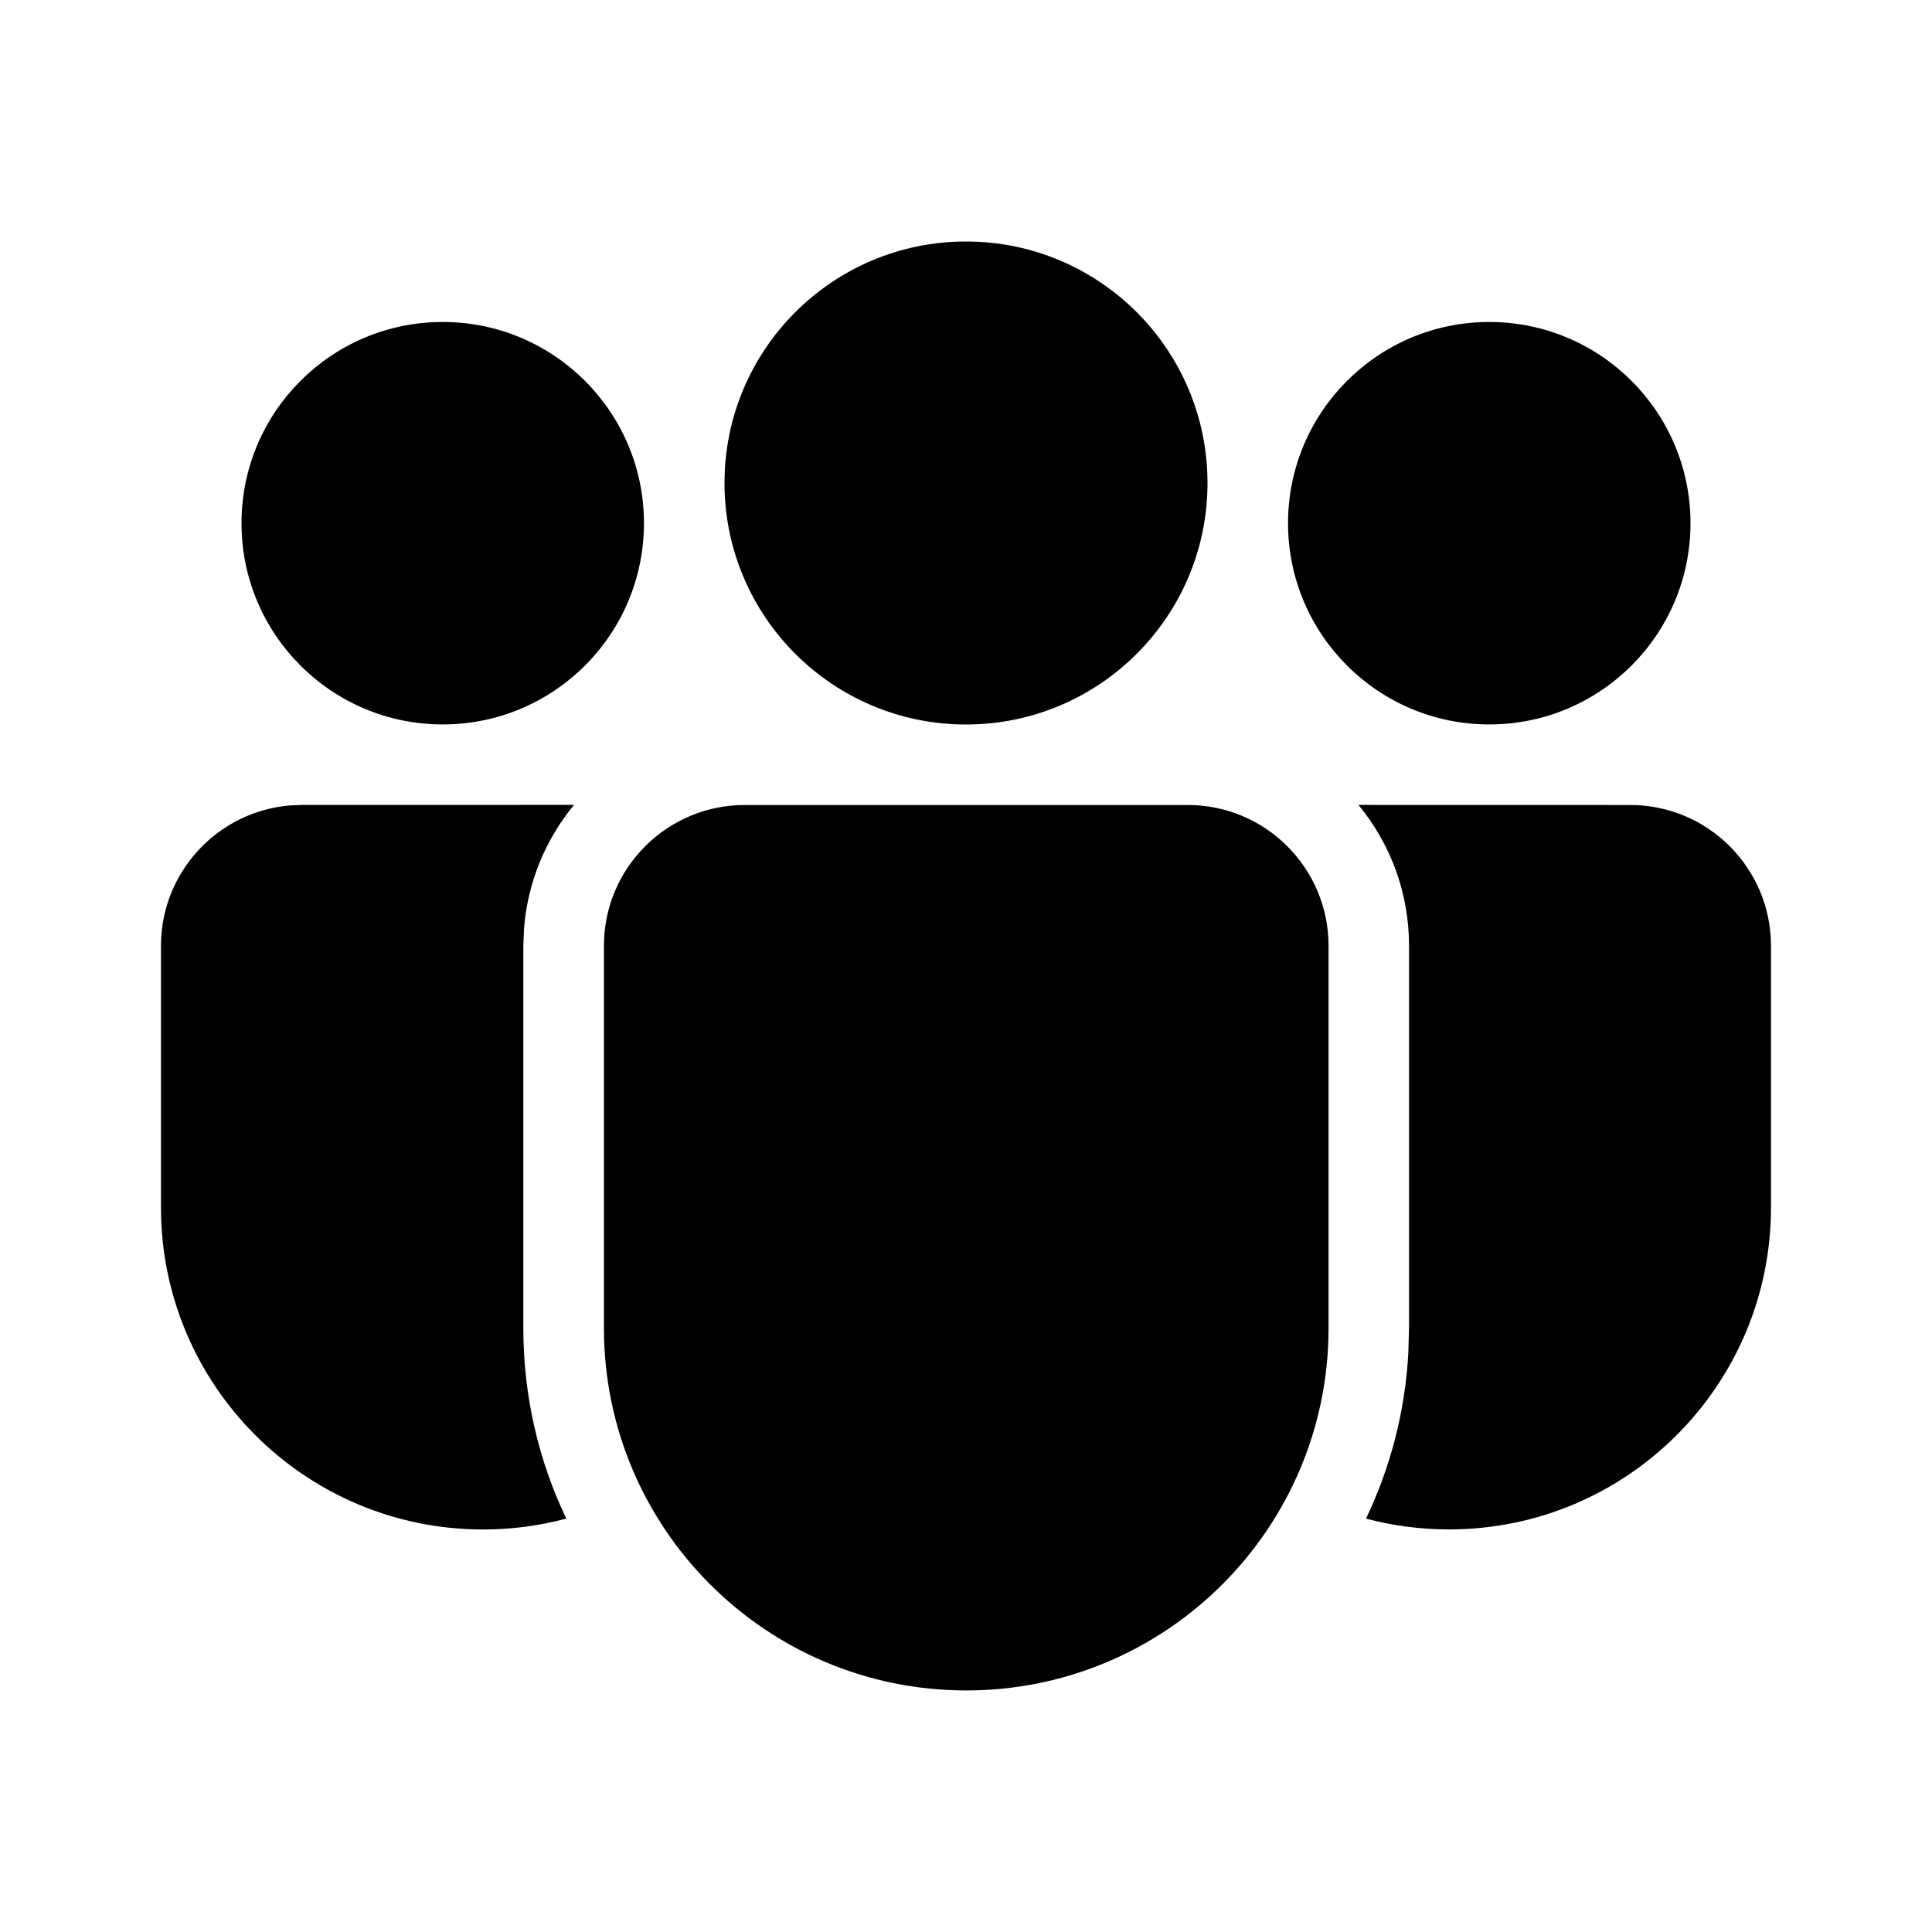 <!-- Generated by IcoMoon.io -->
<svg version="1.1" xmlns="http://www.w3.org/2000/svg" width="32" height="32" viewBox="0 0 32 32">
<title>people-team-filled</title>
<path d="M19.672 13.333c1.289 0 2.333 1.045 2.333 2.333v6.332c0 3.314-2.687 6.001-6.001 6.001s-6.001-2.687-6.001-6.001v-6.332c0-1.289 1.045-2.333 2.333-2.333h7.336zM9.508 13.332c-0.466 0.564-0.767 1.269-0.828 2.042l-0.012 0.293v6.332c0 1.129 0.255 2.198 0.711 3.153-0.439 0.119-0.901 0.181-1.378 0.181-2.946 0-5.335-2.389-5.335-5.335v-4.332c0-1.224 0.943-2.228 2.142-2.326l0.191-0.008 4.508-0.001zM22.5 13.332l4.5 0.001c1.289 0 2.333 1.045 2.333 2.333v4.333c0 2.945-2.388 5.333-5.333 5.333-0.475 0-0.936-0.062-1.375-0.179 0.401-0.837 0.646-1.761 0.701-2.735l0.012-0.421v-6.332c0-0.887-0.315-1.7-0.839-2.335zM16 4c2.209 0 4 1.791 4 4s-1.791 4-4 4c-2.209 0-4-1.791-4-4s1.791-4 4-4zM24.667 5.333c1.841 0 3.333 1.492 3.333 3.333s-1.492 3.333-3.333 3.333c-1.841 0-3.333-1.492-3.333-3.333s1.492-3.333 3.333-3.333zM7.333 5.333c1.841 0 3.333 1.492 3.333 3.333s-1.492 3.333-3.333 3.333c-1.841 0-3.333-1.492-3.333-3.333s1.492-3.333 3.333-3.333z"></path>
</svg>

